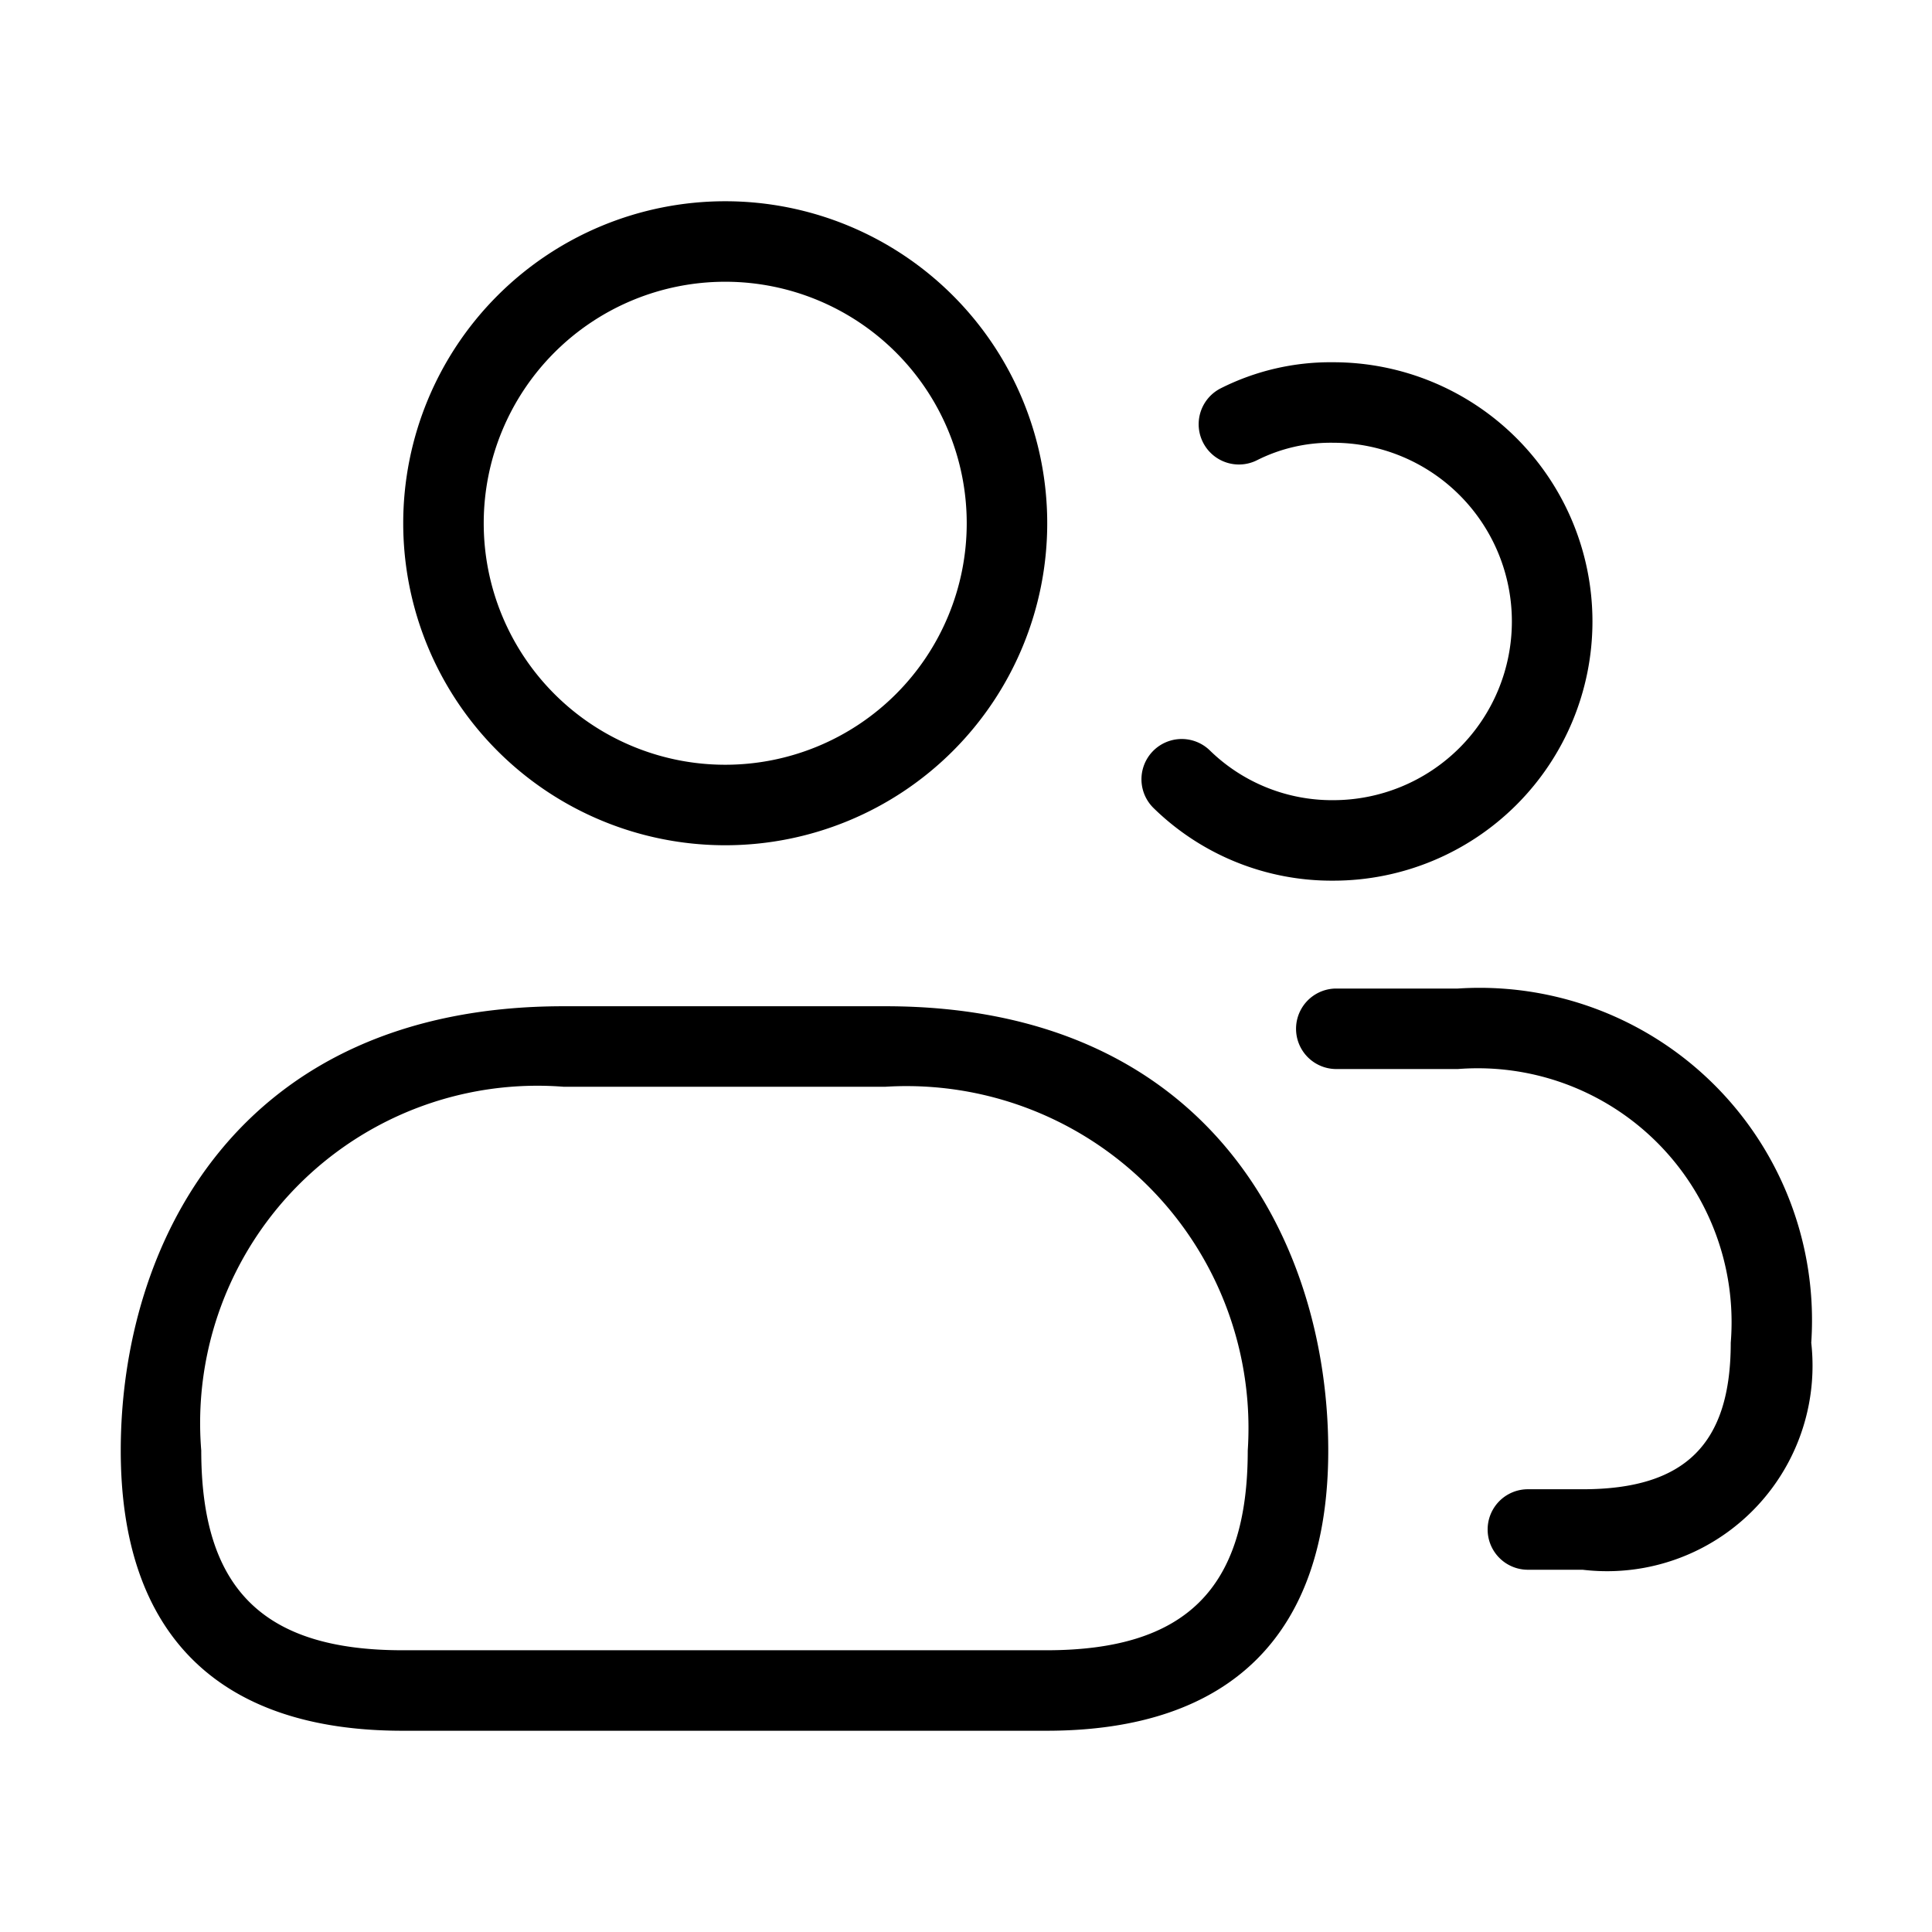 <svg xmlns="http://www.w3.org/2000/svg" width="24" height="24" viewBox="0 0 24 24">
    <path d="M9.009,10.5a4,4,0,1,0-4-4A4,4,0,0,0,9.009,10.5Zm0-7a3,3,0,1,1-3,3A3,3,0,0,1,9.009,3.5ZM11,12.5H7c-4.06,0-5.5,2.973-5.5,5.519C1.5,20.3,2.711,21.5,5,21.5H13c2.292,0,3.5-1.2,3.5-3.481C16.5,15.473,15.06,12.5,11,12.5Zm2,8H5c-1.732,0-2.5-.765-2.5-2.481A4.19,4.19,0,0,1,7,13.5h4a4.248,4.248,0,0,1,4.5,4.519C15.5,19.735,14.729,20.5,13,20.5ZM14.33,10.038a.5.5,0,0,1,.7-.715,2.173,2.173,0,0,0,1.531.617,2.22,2.22,0,1,0,0-4.44,2.035,2.035,0,0,0-.942.215.5.5,0,0,1-.457-.89,3.028,3.028,0,0,1,1.4-.325,3.22,3.22,0,1,1,0,6.44A3.164,3.164,0,0,1,14.33,10.038ZM22.5,16.68a2.553,2.553,0,0,1-2.84,2.82h-.68a.5.5,0,0,1,0-1h.68c1.273,0,1.84-.561,1.84-1.82a3.154,3.154,0,0,0-3.39-3.4H16.6a.5.5,0,0,1,0-1h1.51A4.129,4.129,0,0,1,22.5,16.68Z"/>
</svg>